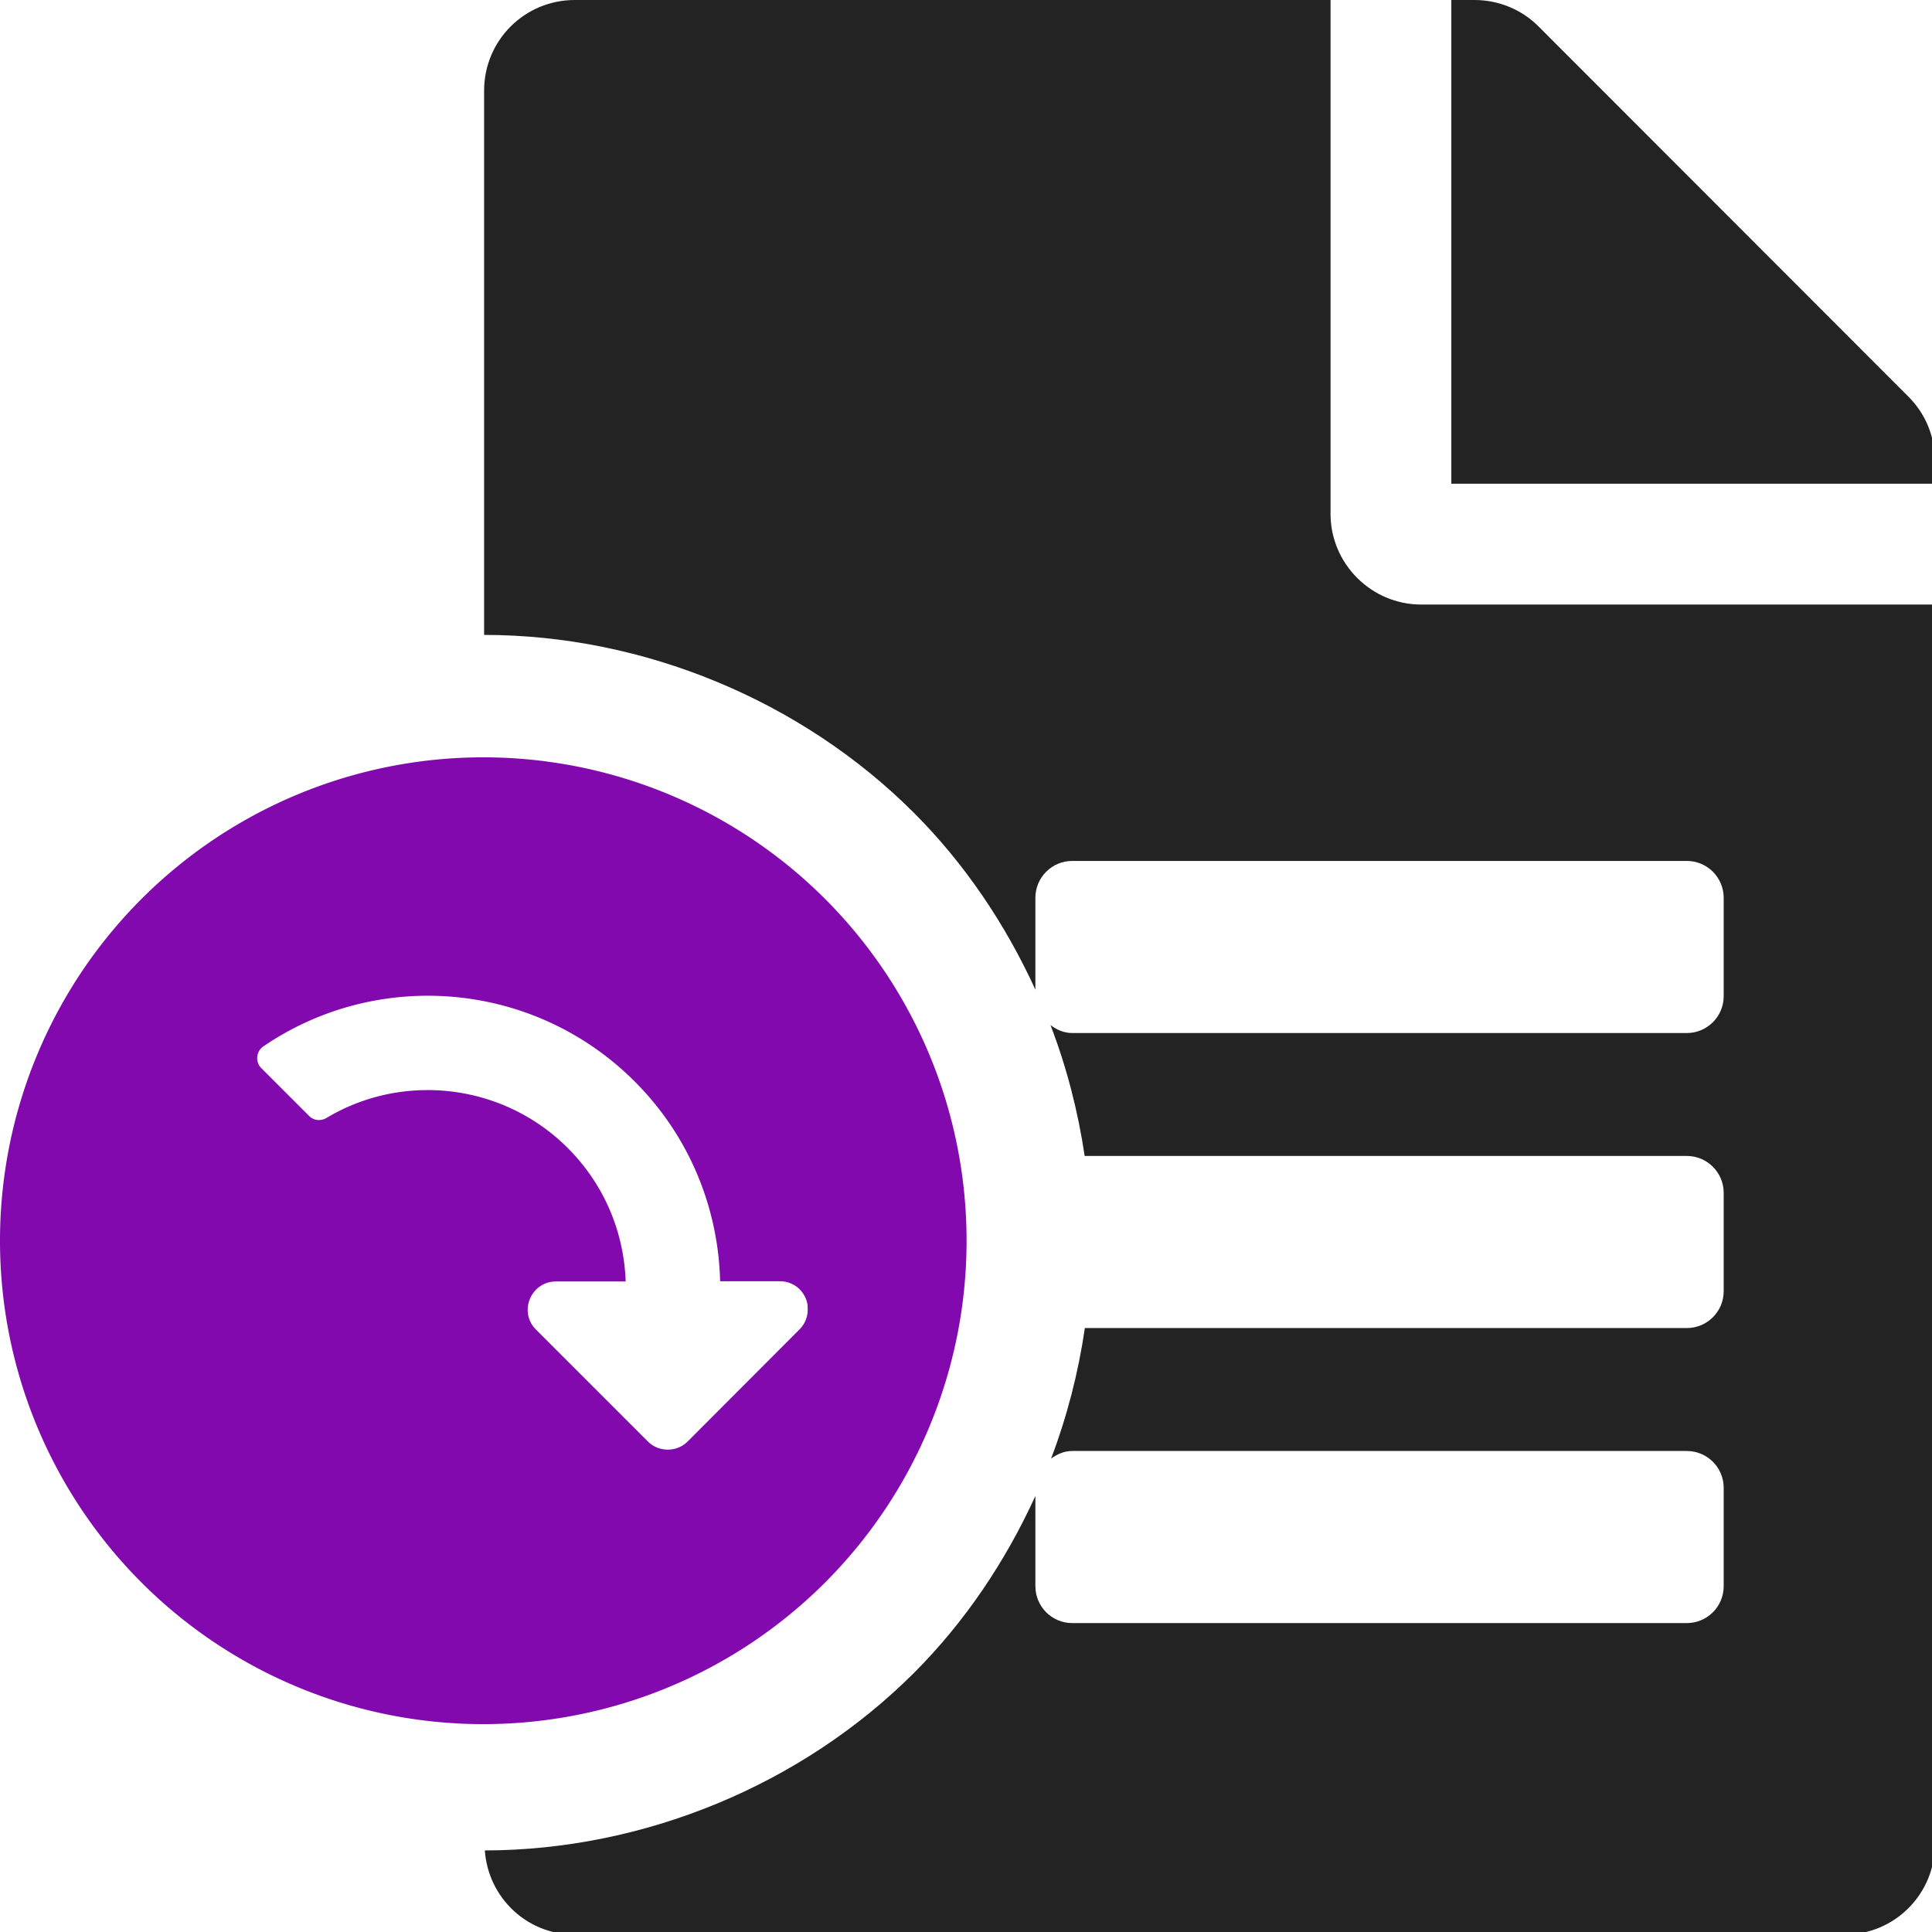 <?xml version="1.0" encoding="UTF-8" standalone="no"?>
<!-- Created with Inkscape (http://www.inkscape.org/) -->

<svg
   xmlns:dc="http://purl.org/dc/elements/1.1/"
   xmlns:cc="http://creativecommons.org/ns#"
   xmlns:rdf="http://www.w3.org/1999/02/22-rdf-syntax-ns#"
   xmlns:svg="http://www.w3.org/2000/svg"
   xmlns="http://www.w3.org/2000/svg"
   xmlns:sodipodi="http://sodipodi.sourceforge.net/DTD/sodipodi-0.dtd"
   xmlns:inkscape="http://www.inkscape.org/namespaces/inkscape"
   width="32"
   height="32"
   viewBox="0 0 8.467 8.467"
   version="1.1"
   id="svg8"
   inkscape:version="0.92.5 (2060ec1f9f, 2020-04-08)"
   sodipodi:docname="save-list-file-preset_bd.svg">
  <defs
     id="defs2" />
  <sodipodi:namedview
     id="base"
     pagecolor="#ffffff"
     bordercolor="#666666"
     borderopacity="1.0"
     inkscape:pageopacity="0.0"
     inkscape:pageshadow="2"
     inkscape:zoom="11.313708"
     inkscape:cx="31.97037"
     inkscape:cy="13.073214"
     inkscape:document-units="mm"
     inkscape:current-layer="svg8"
     showgrid="false"
     units="px"
     inkscape:window-width="1920"
     inkscape:window-height="1043"
     inkscape:window-x="0"
     inkscape:window-y="120"
     inkscape:window-maximized="1"
     inkscape:snap-global="true"
     inkscape:snap-bbox="true"
     inkscape:snap-nodes="false"
     inkscape:bbox-paths="true"
     inkscape:bbox-nodes="true"
     inkscape:snap-bbox-edge-midpoints="true"
     inkscape:snap-bbox-midpoints="true">
    <sodipodi:guide
       position="8.467,0"
       orientation="-32,0"
       id="guide854"
       inkscape:locked="false" />
    <sodipodi:guide
       position="8.467,8.467"
       orientation="0,-32"
       id="guide856"
       inkscape:locked="false" />
    <sodipodi:guide
       position="0,8.467"
       orientation="32,0"
       id="guide858"
       inkscape:locked="false" />
  </sodipodi:namedview>
  <path
     style="fill:#232323;fill-opacity:1;stroke-width:0.062"
     d="M 9.506 0 C 8.675 0 8.006 0.669 8.006 1.5 L 8.006 10.5 C 8.007 10.5 8.008 10.5 8.01 10.5 C 10.642 10.501 13.257 11.583 15.117 13.445 C 15.958 14.287 16.629 15.287 17.123 16.367 L 17.123 14.848 C 17.123 14.511 17.396 14.238 17.732 14.238 L 27.896 14.238 C 28.233 14.238 28.506 14.511 28.506 14.848 L 28.506 16.475 C 28.506 16.811 28.233 17.084 27.896 17.084 L 17.732 17.084 C 17.595 17.084 17.475 17.03 17.373 16.953 C 17.641 17.651 17.828 18.378 17.938 19.117 L 27.896 19.117 C 28.233 19.117 28.506 19.39 28.506 19.727 L 28.506 21.354 C 28.506 21.69 28.233 21.963 27.896 21.963 L 17.941 21.963 C 17.834 22.7 17.647 23.424 17.383 24.121 C 17.483 24.049 17.599 23.996 17.732 23.996 L 27.896 23.996 C 28.233 23.996 28.506 24.269 28.506 24.605 L 28.506 26.232 C 28.506 26.569 28.233 26.842 27.896 26.842 L 17.732 26.842 C 17.396 26.842 17.123 26.569 17.123 26.232 L 17.123 24.74 C 16.629 25.822 15.958 26.823 15.117 27.664 C 13.259 29.522 10.646 30.598 8.018 30.602 C 8.073 31.381 8.712 31.994 9.506 31.994 L 30.502 31.994 C 31.333 31.994 32 31.325 32 30.494 L 32 9.998 L 23.504 9.998 C 22.679 9.998 22.004 9.323 22.004 8.498 L 22.004 0 L 9.506 0 z M 24.002 0 L 24.002 8 L 32 8 L 32 7.617 C 32 7.224 31.844 6.842 31.562 6.561 L 25.445 0.438 C 25.164 0.156 24.783 -3.7007434e-17 24.383 0 L 24.002 0 z "
     transform="scale(0.265)"
     id="path1112" />
  <path
     inkscape:connector-curvature="0"
     id="path1128"
     d="M 4.236,5.438 A 2.118,2.118 0 0 0 2.118,3.319 2.118,2.118 0 0 0 0,5.438 2.118,2.118 0 0 0 2.118,7.556 2.118,2.118 0 0 0 4.236,5.438 Z m -0.697,0.288 c 0.004,0.035 -0.007,0.072 -0.036,0.101 L 3.014,6.317 C 2.966,6.365 2.887,6.365 2.839,6.317 L 2.349,5.827 C 2.271,5.749 2.327,5.616 2.437,5.616 H 2.742 C 2.734,5.394 2.645,5.188 2.488,5.031 2.205,4.748 1.766,4.698 1.43,4.9 1.405,4.914 1.374,4.911 1.354,4.89 L 1.145,4.681 c -0.027,-0.027 -0.023,-0.073 0.009,-0.095 0.499,-0.341 1.184,-0.289 1.627,0.153 0.243,0.243 0.367,0.558 0.375,0.876 h 0.261 c 0.069,0 0.117,0.052 0.123,0.11 z"
     style="fill:#8109ad;fill-opacity:1;stroke:none;stroke-width:0.783;stroke-miterlimit:4;stroke-dasharray:none;stroke-opacity:1" />
</svg>
